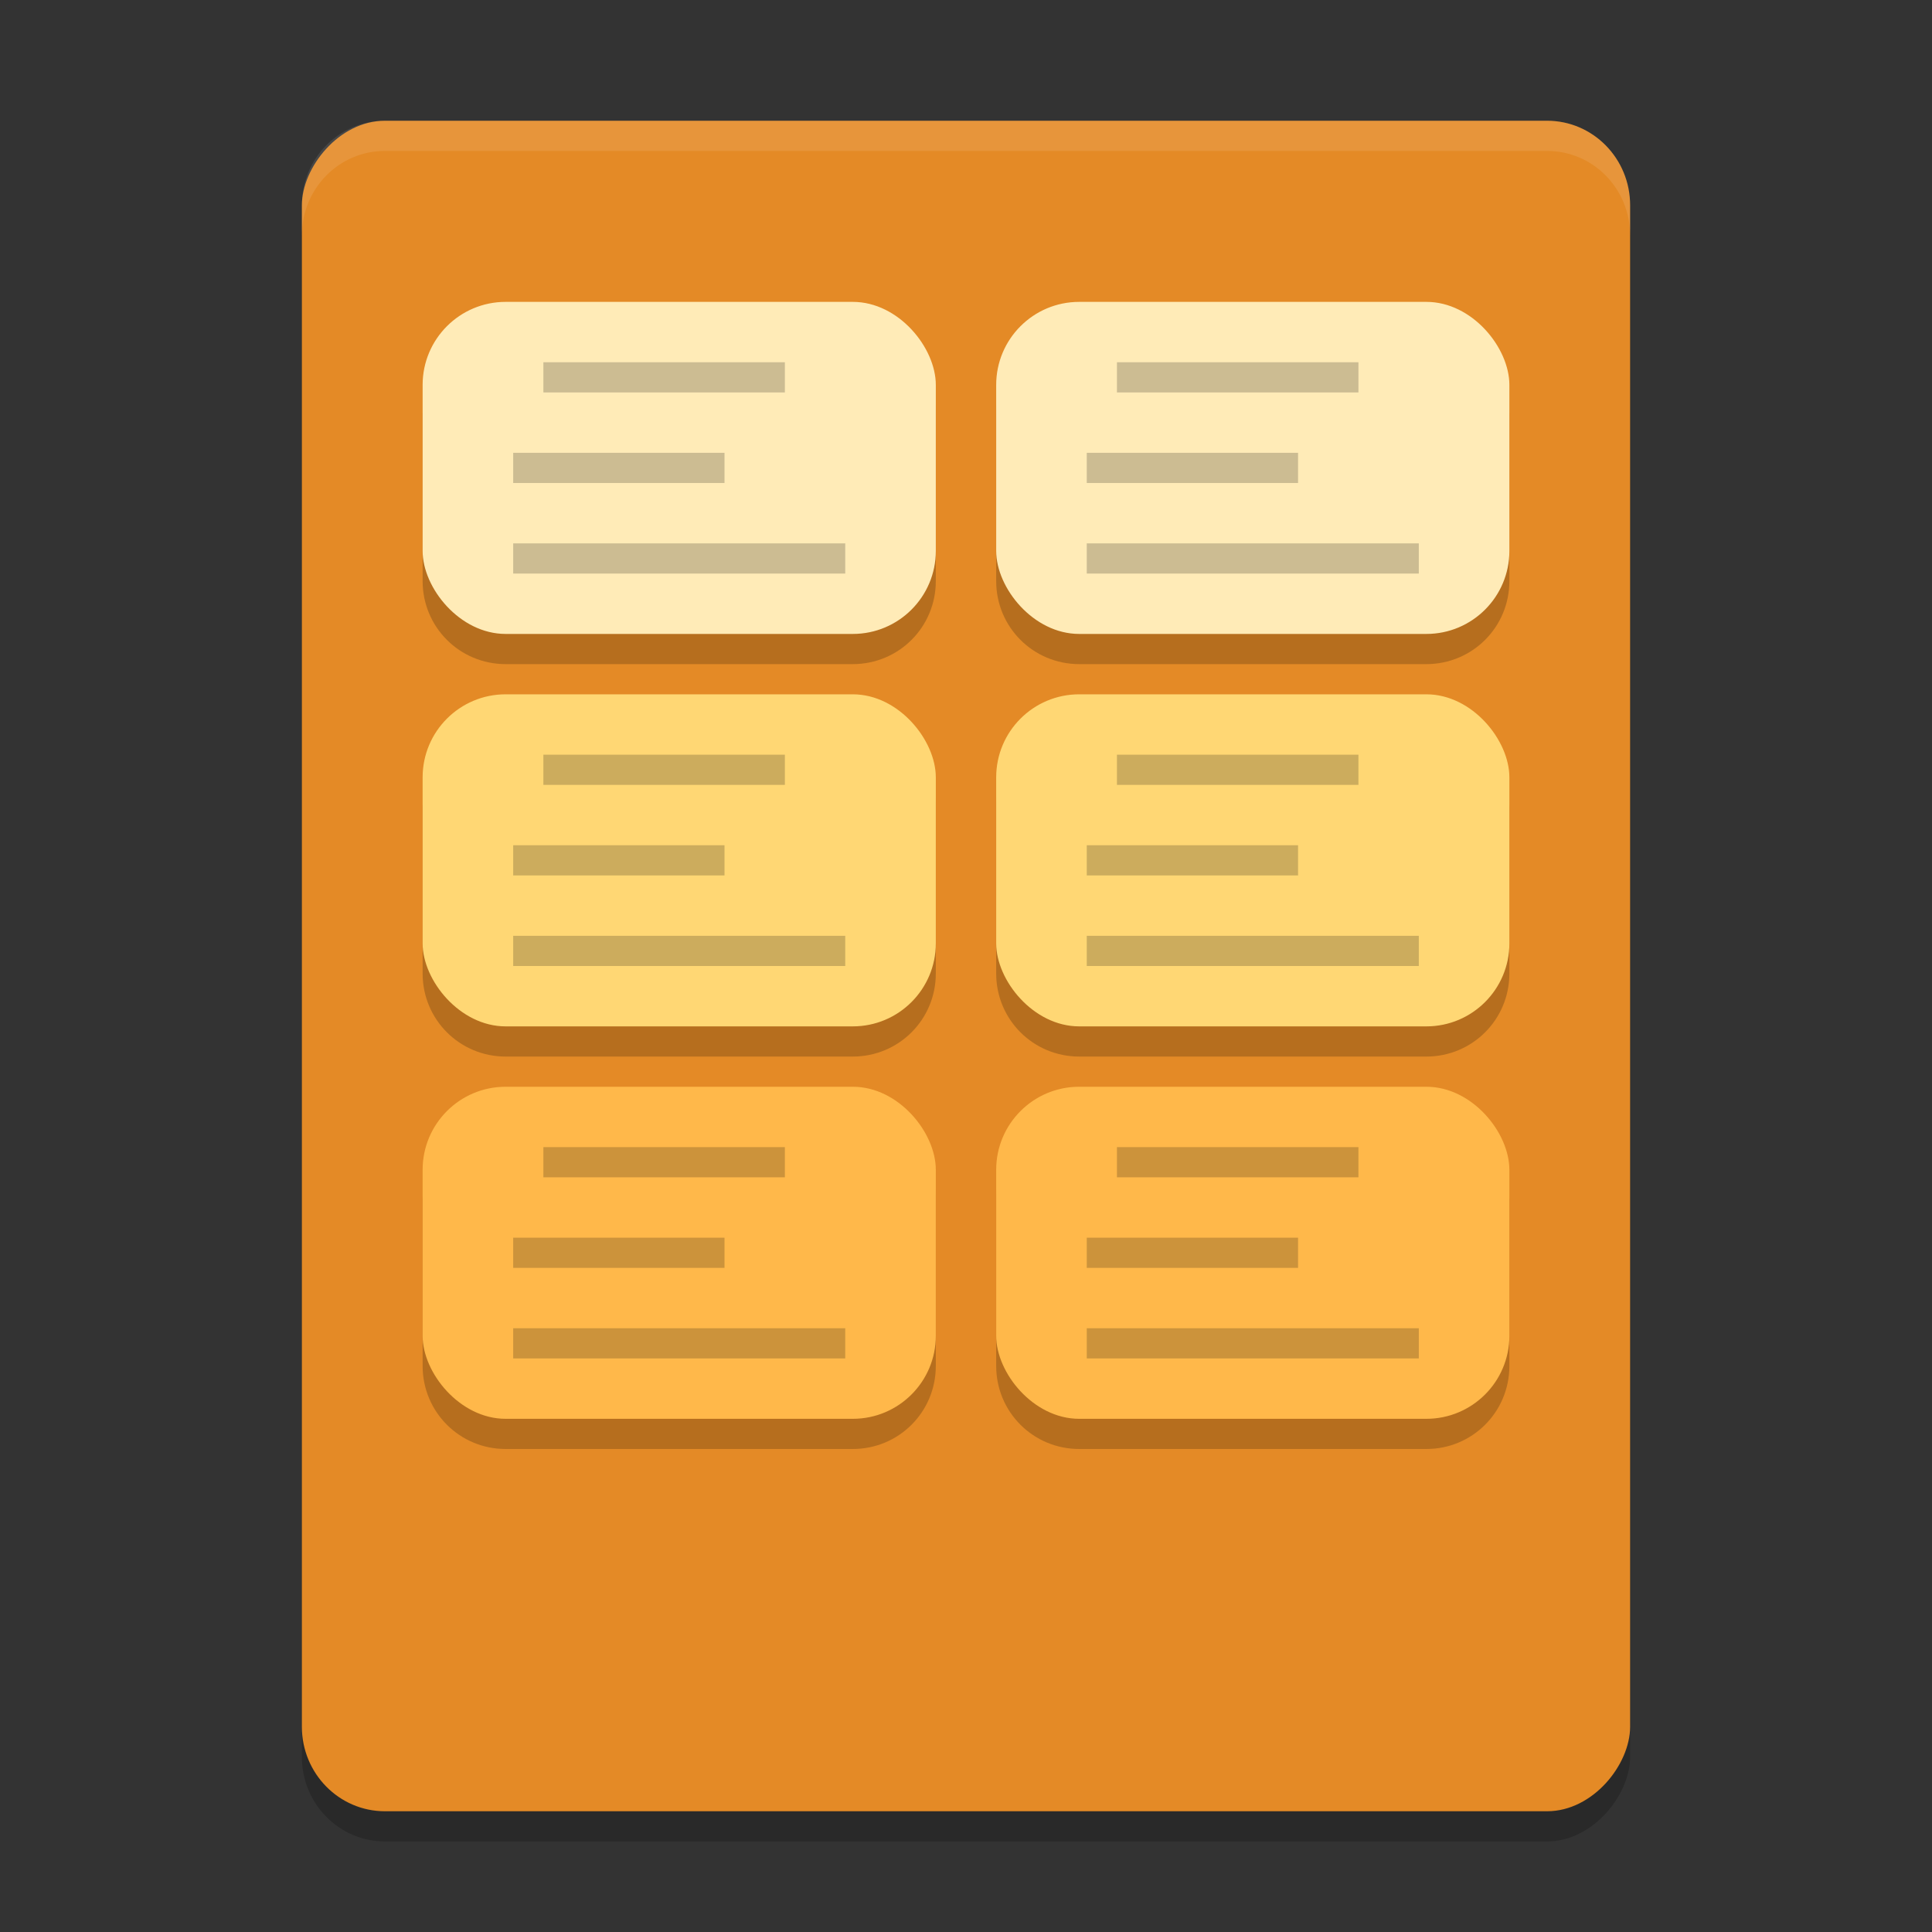 <svg width="64" height="64" version="1" xmlns="http://www.w3.org/2000/svg">
 <rect width="100%" height="100%" fill="#333333" stroke="none"/>
 <rect transform="scale(-1,1)" x="-54" y="5" width="44" height="56" rx="2.75" ry="2.8" style="opacity:.2"/>
 <rect transform="scale(-1,1)" x="-54" y="4" width="44" height="56" rx="2.75" ry="2.8" style="fill:#e48a26"/>
 <path d="m16.75 11c-1.524 0-2.75 1.226-2.75 2.75v5.5c0 1.524 1.226 2.75 2.75 2.75h11.5c1.524 0 2.75-1.226 2.75-2.75v-5.5c0-1.524-1.226-2.75-2.75-2.75h-11.5zm19 0c-1.524 0-2.75 1.226-2.75 2.75v5.5c0 1.524 1.226 2.75 2.75 2.75h11.5c1.524 0 2.75-1.226 2.75-2.75v-5.5c0-1.524-1.226-2.75-2.75-2.75h-11.5zm-19 13c-1.524 0-2.75 1.226-2.75 2.75v5.5c0 1.524 1.226 2.75 2.75 2.75h11.5c1.524 0 2.75-1.226 2.75-2.75v-5.5c0-1.524-1.226-2.75-2.75-2.75h-11.5zm19 0c-1.524 0-2.75 1.226-2.75 2.75v5.5c0 1.524 1.226 2.75 2.75 2.75h11.5c1.524 0 2.75-1.226 2.75-2.75v-5.5c0-1.524-1.226-2.75-2.75-2.75h-11.5zm-19 13c-1.524 0-2.75 1.226-2.75 2.75v5.5c0 1.524 1.226 2.75 2.75 2.75h11.5c1.524 0 2.75-1.226 2.75-2.75v-5.5c0-1.524-1.226-2.75-2.75-2.75h-11.5zm19 0c-1.524 0-2.75 1.226-2.75 2.75v5.5c0 1.524 1.226 2.75 2.75 2.75h11.5c1.524 0 2.75-1.226 2.75-2.75v-5.5c0-1.524-1.226-2.75-2.75-2.75h-11.5z" style="opacity:.2"/>
 <rect x="14" y="10" width="17" height="11" ry="2.75" style="fill:#ffebb7"/>
 <path d="m18 12v1h8v-1zm-1 3v1h7v-1zm0 3v1h11v-1z" style="opacity:.2"/>
 <rect x="33" y="10" width="17" height="11" ry="2.75" style="fill:#ffebb7"/>
 <path d="m37 12v1h8v-1zm-1 3v1h7v-1zm0 3v1h11v-1z" style="opacity:.2"/>
 <rect x="14" y="23" width="17" height="11" ry="2.75" style="fill:#ffd774"/>
 <path d="m18 25v1h8v-1zm-1 3v1h7v-1zm0 3v1h11v-1z" style="opacity:.2"/>
 <rect x="33" y="23" width="17" height="11" ry="2.75" style="fill:#ffd774"/>
 <path d="m37 25v1h8v-1zm-1 3v1h7v-1zm0 3v1h11v-1z" style="opacity:.2"/>
 <rect x="14" y="36" width="17" height="11" ry="2.75" style="fill:#ffb84a"/>
 <path d="m18 38v1h8v-1zm-1 3v1h7v-1zm0 3v1h11v-1z" style="opacity:.2"/>
 <rect x="33" y="36" width="17" height="11" ry="2.75" style="fill:#ffb84a"/>
 <path d="m37 38v1h8v-1zm-1 3v1h7v-1zm0 3v1h11v-1z" style="opacity:.2"/>
 <path d="m12.75 4c-1.524 0-2.75 1.25-2.75 2.801v1c0-1.551 1.226-2.801 2.75-2.801h38.5c1.524 0 2.75 1.25 2.75 2.801v-1c0-1.551-1.226-2.801-2.75-2.801h-38.5z" style="fill:#ffffff;opacity:.1"/>
</svg>
